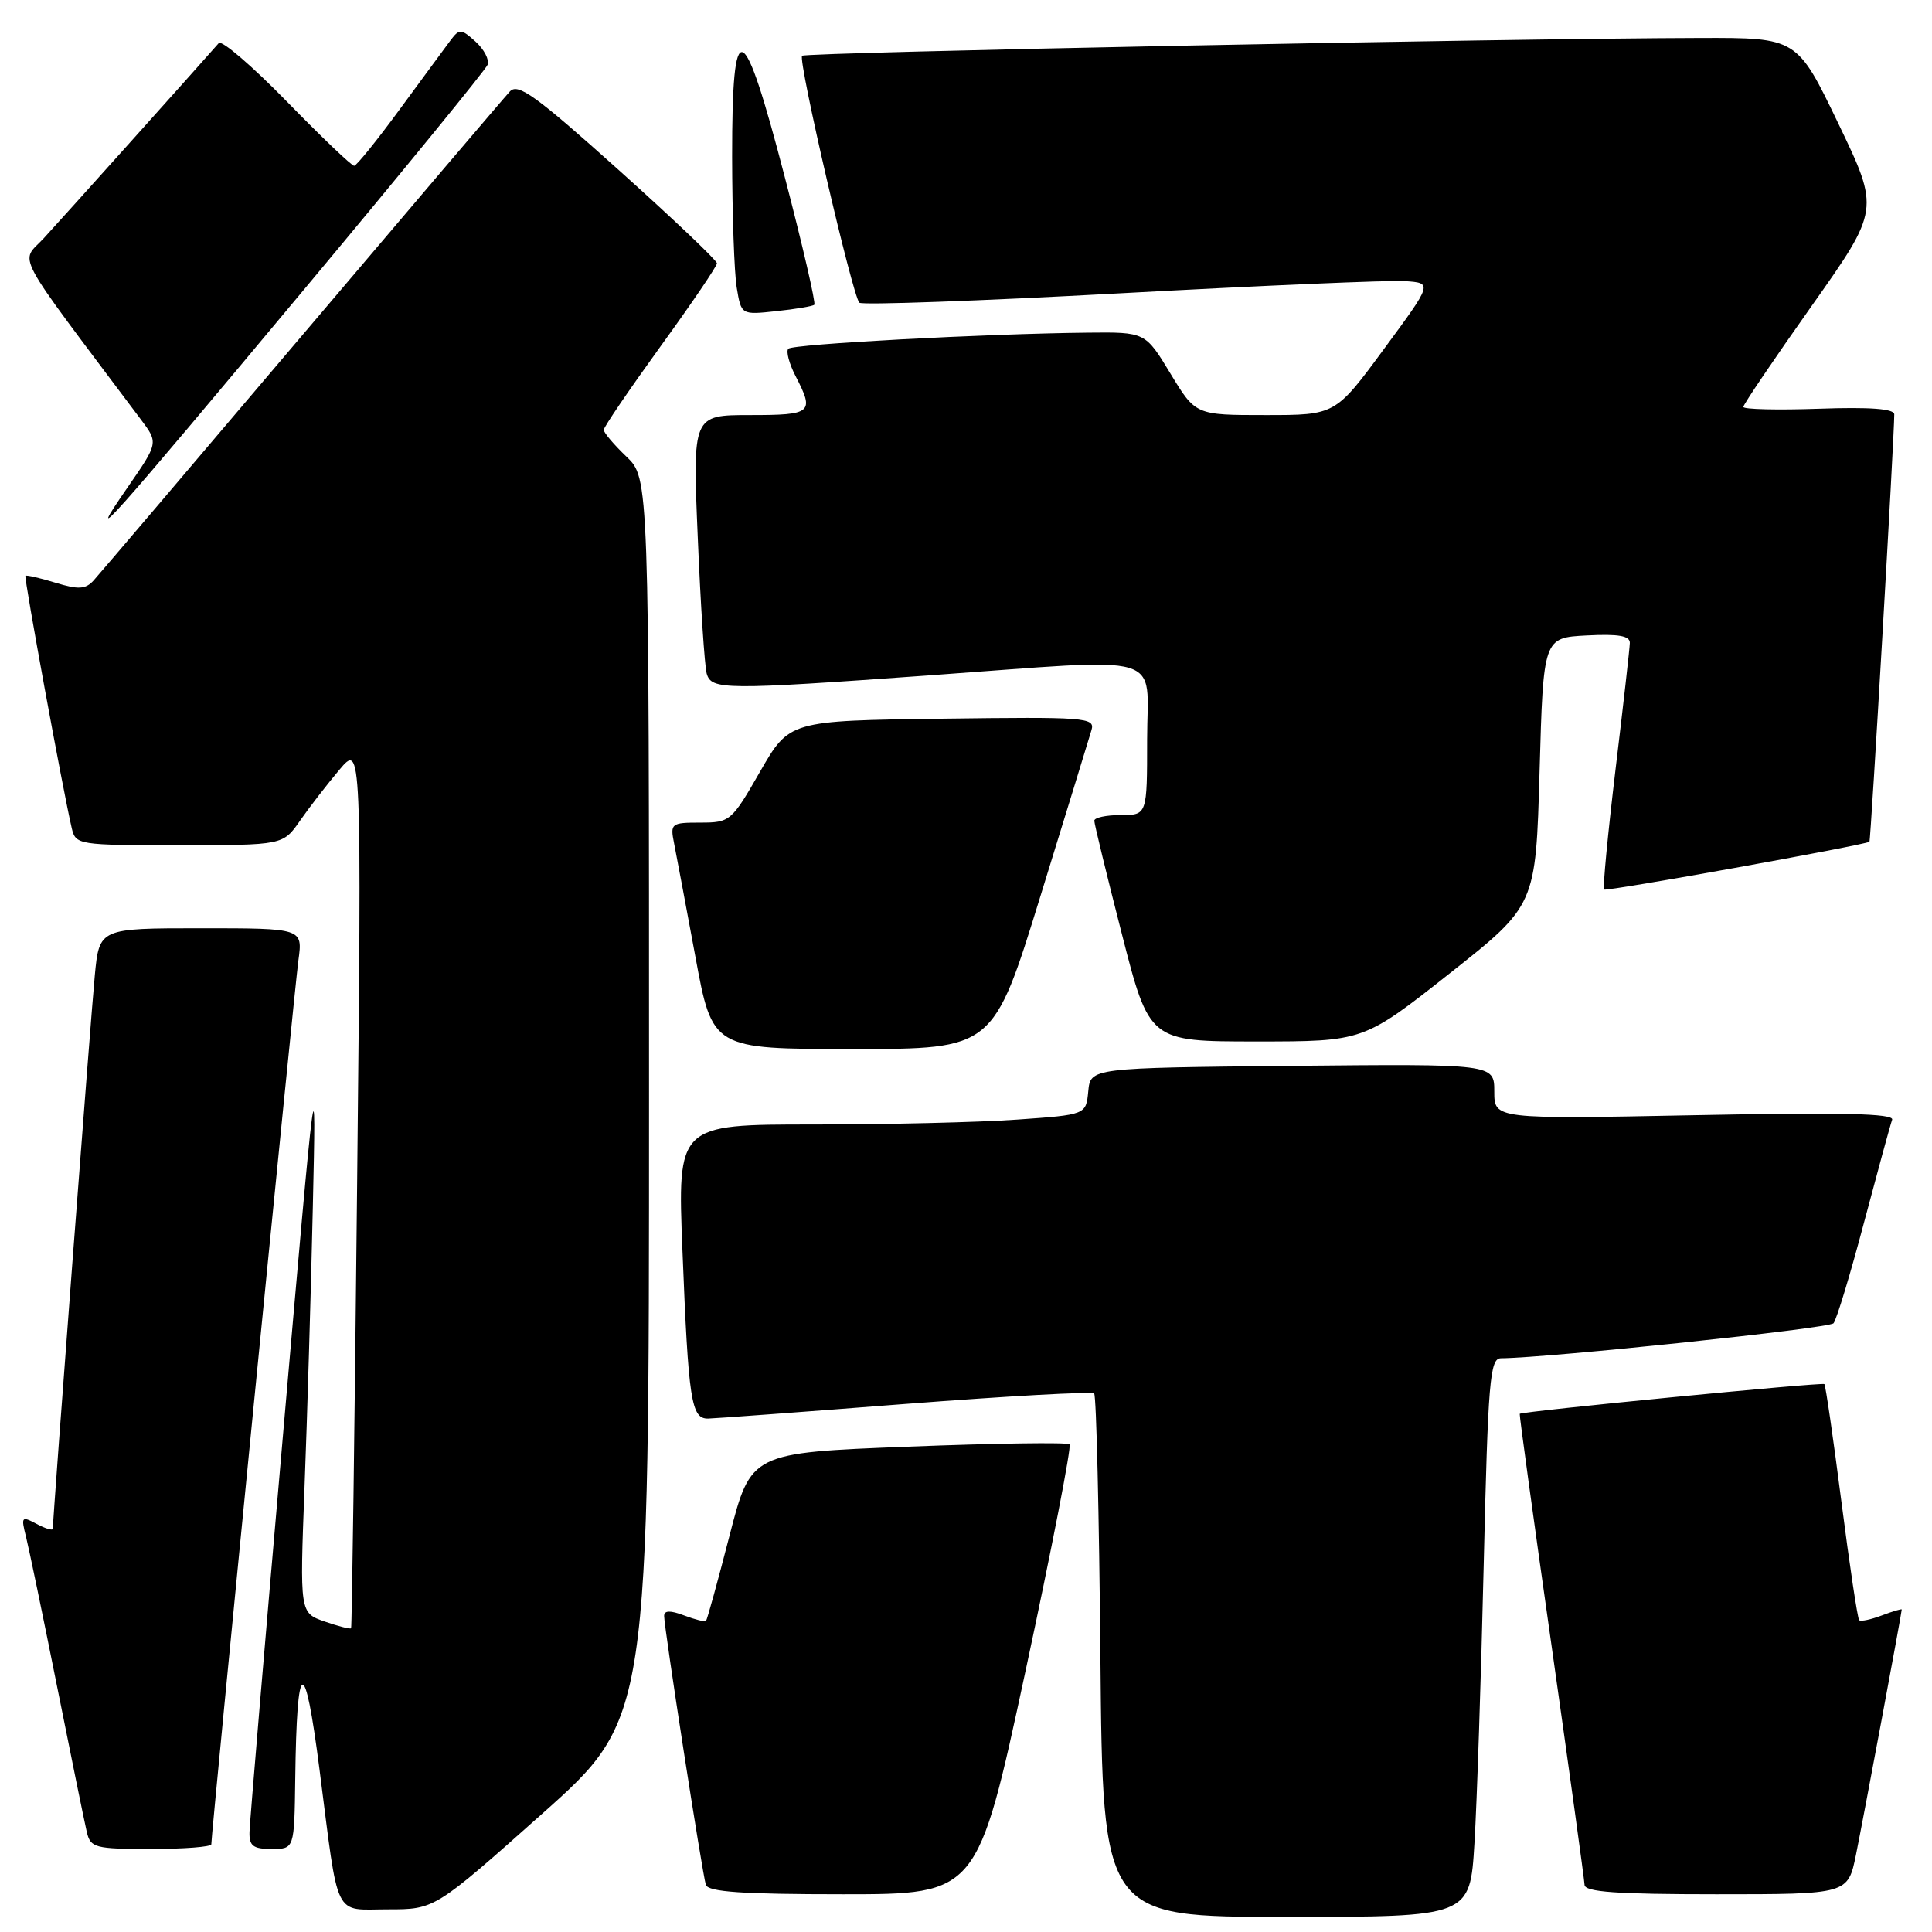 <?xml version="1.0" encoding="UTF-8" standalone="no"?>
<!DOCTYPE svg PUBLIC "-//W3C//DTD SVG 1.1//EN" "http://www.w3.org/Graphics/SVG/1.1/DTD/svg11.dtd" >
<svg xmlns="http://www.w3.org/2000/svg" xmlns:xlink="http://www.w3.org/1999/xlink" version="1.1" viewBox="0 0 256 256">
 <g >
 <path fill="currentColor"
d=" M 195.37 244.25 C 195.70 238.89 196.25 222.24 196.60 207.25 C 197.17 182.99 197.42 180.00 198.87 179.98 C 205.27 179.92 242.36 176.02 242.95 175.34 C 243.35 174.88 245.17 168.88 246.99 162.00 C 248.82 155.12 250.49 148.99 250.72 148.37 C 251.01 147.54 244.05 147.38 224.56 147.77 C 198.00 148.29 198.00 148.29 198.00 144.63 C 198.00 140.97 198.00 140.97 171.25 141.23 C 144.50 141.50 144.50 141.50 144.20 144.60 C 143.90 147.71 143.90 147.71 134.79 148.35 C 129.79 148.71 117.61 149.00 107.73 149.00 C 89.76 149.00 89.76 149.00 90.43 165.75 C 91.22 185.63 91.59 188.01 93.83 187.97 C 94.75 187.95 106.52 187.08 119.98 186.03 C 133.45 184.99 144.70 184.36 144.98 184.65 C 145.27 184.93 145.64 200.65 145.81 219.58 C 146.12 254.00 146.12 254.00 170.45 254.00 C 194.78 254.00 194.78 254.00 195.37 244.25 Z  M 71.81 240.36 C 86.00 227.72 86.00 227.72 86.00 145.54 C 86.00 63.37 86.00 63.37 83.00 60.50 C 81.35 58.92 80.00 57.33 80.00 56.96 C 80.00 56.59 83.38 51.63 87.50 45.93 C 91.63 40.24 95.00 35.27 95.00 34.89 C 95.00 34.51 89.11 28.92 81.92 22.47 C 70.98 12.66 68.63 10.96 67.56 12.12 C 66.85 12.88 54.45 27.45 39.99 44.50 C 25.53 61.55 13.11 76.14 12.39 76.93 C 11.32 78.09 10.38 78.14 7.34 77.21 C 5.28 76.58 3.50 76.17 3.37 76.30 C 3.16 76.51 8.33 104.70 9.51 109.75 C 10.03 111.95 10.35 112.00 23.77 111.99 C 37.50 111.99 37.50 111.99 39.76 108.74 C 41.00 106.96 43.35 103.92 44.97 102.00 C 47.92 98.50 47.92 98.50 47.32 157.00 C 46.99 189.18 46.63 215.61 46.52 215.75 C 46.41 215.89 44.84 215.49 43.02 214.86 C 39.72 213.71 39.72 213.71 40.35 197.10 C 40.70 187.97 41.20 171.28 41.45 160.00 C 41.91 139.60 41.89 139.74 37.51 190.00 C 35.09 217.78 33.09 241.51 33.06 242.75 C 33.01 244.60 33.54 245.00 36.00 245.00 C 39.00 245.00 39.00 245.00 39.12 235.75 C 39.33 219.47 40.36 219.07 42.34 234.50 C 44.93 254.66 44.11 253.00 51.41 253.00 C 57.61 253.00 57.61 253.00 71.81 240.36 Z  M 135.88 221.45 C 139.37 205.19 142.00 191.67 141.72 191.38 C 141.44 191.10 131.82 191.24 120.35 191.69 C 99.50 192.50 99.50 192.50 96.66 203.50 C 95.10 209.55 93.70 214.63 93.55 214.78 C 93.40 214.93 92.09 214.60 90.64 214.05 C 88.81 213.36 88.00 213.38 88.00 214.12 C 88.00 215.70 93.06 248.30 93.53 249.75 C 93.84 250.69 98.38 251.00 111.73 251.00 C 129.52 251.00 129.52 251.00 135.88 221.45 Z  M 245.93 245.75 C 246.88 241.07 251.97 213.84 251.99 213.27 C 252.00 213.15 250.81 213.50 249.36 214.05 C 247.91 214.60 246.55 214.89 246.35 214.68 C 246.14 214.47 245.08 207.42 244.00 199.00 C 242.92 190.58 241.90 183.57 241.74 183.40 C 241.46 183.13 201.64 187.01 201.37 187.34 C 201.30 187.43 203.19 201.22 205.58 218.00 C 207.96 234.78 209.93 249.06 209.96 249.75 C 209.99 250.70 214.18 251.00 227.43 251.00 C 244.86 251.00 244.86 251.00 245.93 245.75 Z  M 28.00 244.38 C 28.00 242.87 39.01 131.06 39.54 127.25 C 40.12 123.00 40.12 123.00 26.64 123.00 C 13.16 123.00 13.16 123.00 12.56 129.25 C 12.04 134.61 7.00 201.13 7.00 202.56 C 7.00 202.84 6.04 202.56 4.86 201.93 C 2.86 200.86 2.77 200.96 3.45 203.64 C 3.84 205.21 5.70 214.15 7.57 223.50 C 9.44 232.85 11.21 241.51 11.50 242.75 C 12.00 244.85 12.57 245.00 20.02 245.00 C 24.41 245.00 28.00 244.72 28.00 244.38 Z  M 137.86 118.75 C 141.30 107.61 144.35 97.70 144.63 96.73 C 145.12 95.07 143.87 94.98 124.87 95.23 C 104.59 95.50 104.59 95.50 100.71 102.25 C 96.94 108.83 96.73 109.00 92.80 109.00 C 88.93 109.00 88.79 109.11 89.32 111.75 C 89.62 113.26 90.89 120.01 92.14 126.75 C 94.40 139.00 94.40 139.00 113.00 139.00 C 131.61 139.00 131.61 139.00 137.86 118.75 Z  M 192.09 128.98 C 203.50 119.96 203.50 119.96 204.00 102.23 C 204.50 84.50 204.50 84.50 210.25 84.20 C 214.47 83.98 215.99 84.25 215.96 85.20 C 215.94 85.92 215.09 93.47 214.06 102.00 C 213.04 110.53 212.36 117.67 212.55 117.87 C 212.83 118.16 246.89 112.02 247.71 111.54 C 247.89 111.43 251.00 57.94 251.00 54.91 C 251.00 54.16 247.80 53.92 241.00 54.16 C 235.50 54.35 231.00 54.24 231.00 53.92 C 231.00 53.60 235.07 47.59 240.04 40.56 C 249.07 27.78 249.07 27.78 243.60 16.39 C 238.12 5.00 238.12 5.00 225.31 5.03 C 199.45 5.09 106.74 6.93 106.28 7.39 C 105.71 7.96 112.97 39.24 113.87 40.11 C 114.22 40.44 129.80 39.88 148.50 38.86 C 167.20 37.84 184.15 37.11 186.17 37.25 C 189.83 37.50 189.83 37.50 183.38 46.25 C 176.94 55.00 176.94 55.00 167.68 55.00 C 158.42 55.00 158.42 55.00 155.09 49.50 C 151.76 44.00 151.76 44.00 144.13 44.08 C 130.55 44.22 105.08 45.59 104.46 46.21 C 104.13 46.54 104.56 48.18 105.43 49.86 C 107.94 54.71 107.60 55.00 99.39 55.00 C 91.77 55.00 91.77 55.00 92.46 71.25 C 92.83 80.19 93.37 88.29 93.64 89.25 C 94.26 91.43 95.95 91.44 123.00 89.50 C 155.15 87.19 152.00 86.27 152.00 98.00 C 152.00 108.00 152.00 108.00 148.50 108.00 C 146.57 108.00 145.00 108.34 145.00 108.75 C 145.00 109.16 146.64 115.91 148.65 123.75 C 152.30 138.00 152.30 138.00 166.48 138.00 C 180.67 138.00 180.67 138.00 192.09 128.98 Z  M 40.47 38.14 C 53.49 22.55 64.35 9.24 64.61 8.58 C 64.86 7.92 64.15 6.54 63.02 5.52 C 61.13 3.81 60.87 3.79 59.73 5.30 C 59.06 6.21 56.02 10.32 53.00 14.44 C 49.98 18.57 47.24 21.96 46.93 21.97 C 46.61 21.99 42.60 18.16 38.02 13.46 C 33.43 8.76 29.37 5.27 28.99 5.71 C 26.31 8.77 8.09 29.09 5.80 31.57 C 2.67 34.95 1.41 32.58 18.67 55.59 C 20.99 58.68 20.99 58.68 16.90 64.59 C 10.78 73.43 14.50 69.26 40.47 38.14 Z  M 107.90 40.38 C 108.12 40.19 106.37 32.60 104.00 23.51 C 98.44 2.14 97.00 1.57 97.01 20.75 C 97.02 28.31 97.29 36.13 97.62 38.11 C 98.22 41.73 98.22 41.73 102.86 41.23 C 105.41 40.96 107.68 40.58 107.90 40.38 Z "/>
</g>
</svg>